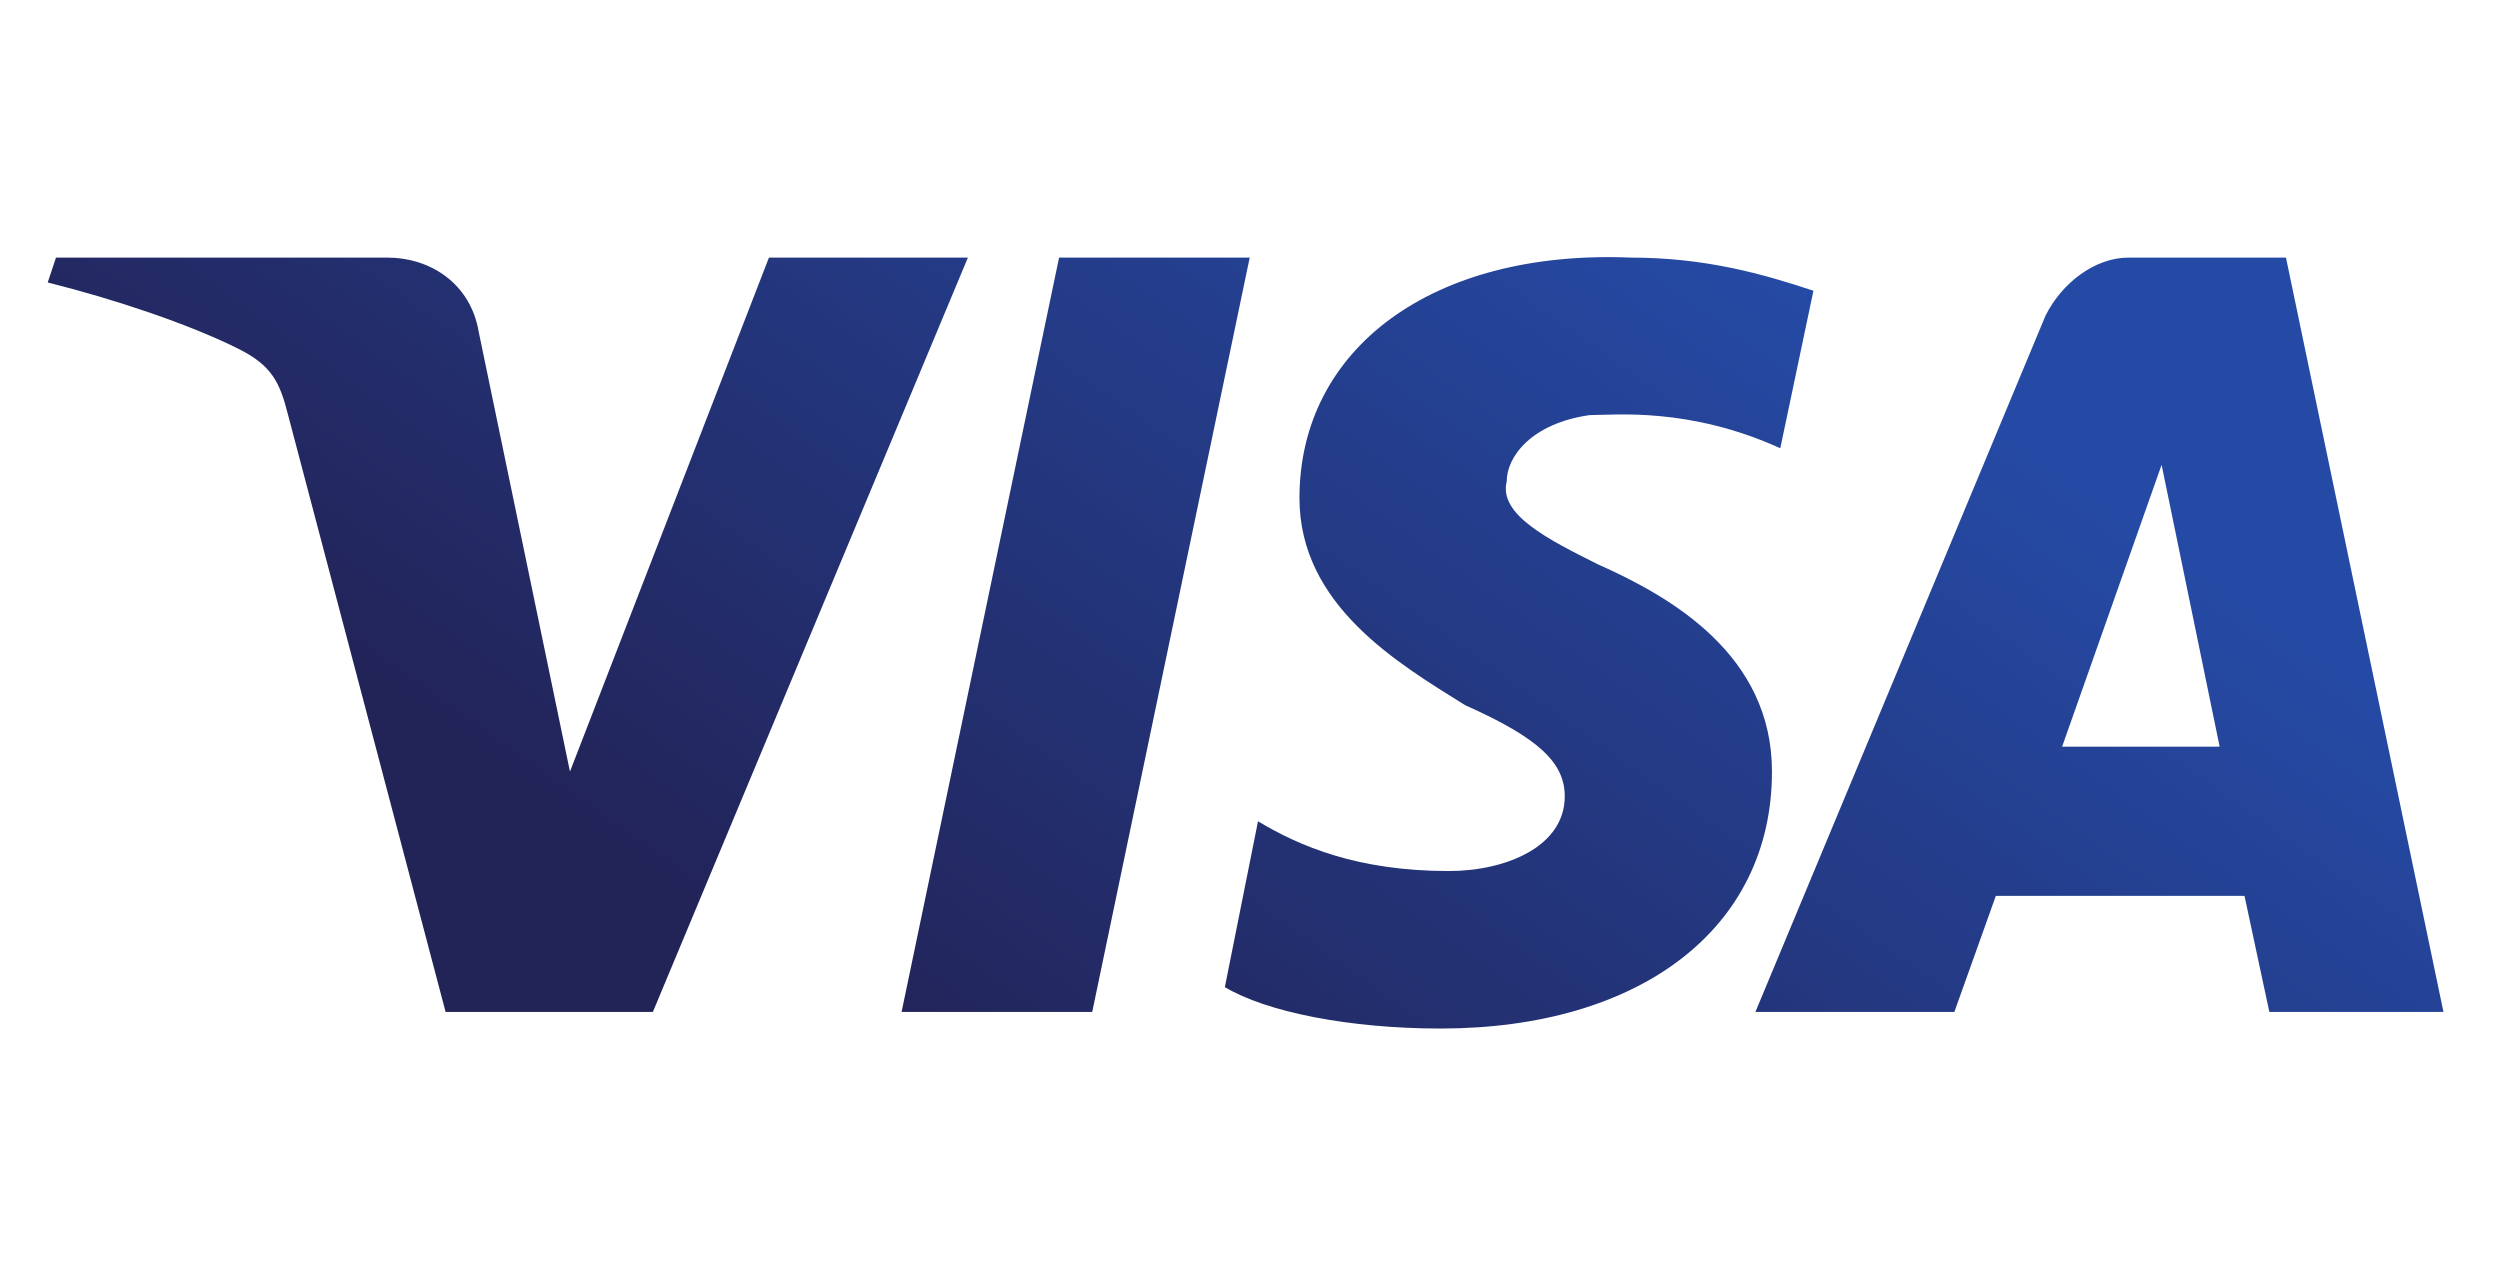 <svg width="70" height="36" viewBox="0 0 70 36" fill="none" xmlns="http://www.w3.org/2000/svg">
<path fill-rule="evenodd" clip-rule="evenodd" d="M36.385 13.944C36.385 16.962 39.17 18.586 41.027 19.747C43.116 20.675 43.813 21.372 43.813 22.3C43.813 23.693 42.188 24.389 40.563 24.389C38.01 24.389 36.385 23.693 35.224 22.996L34.296 27.639C35.457 28.335 37.778 28.799 40.331 28.799C45.902 28.799 49.615 26.014 49.615 21.604C49.615 18.354 46.83 16.729 44.741 15.801C43.348 15.104 41.956 14.408 42.188 13.48C42.188 12.783 42.884 11.855 44.509 11.623C45.205 11.623 47.294 11.391 49.848 12.551L50.776 8.141C49.383 7.677 47.759 7.213 45.669 7.213C40.099 6.981 36.385 9.766 36.385 13.944ZM59.596 7.213C58.668 7.213 57.739 7.909 57.275 8.837L49.151 28.335H54.722L55.883 25.085H62.846L63.542 28.335H68.417L64.007 7.213H59.596ZM62.15 20.907L60.525 13.015L57.739 20.907H62.15ZM29.654 7.213L25.244 28.335H30.582L34.992 7.213H29.654ZM15.959 21.604L21.53 7.213H27.101L18.28 28.335H12.477L8.067 11.623C7.835 10.694 7.603 10.23 6.675 9.766C5.282 9.07 3.193 8.373 1.336 7.909L1.568 7.213H10.853C12.013 7.213 13.174 7.909 13.406 9.302L15.959 21.604Z" fill="url(#paint0_linear_190_1869)"/>
<defs>
<linearGradient id="paint0_linear_190_1869" x1="26.139" y1="30.753" x2="44.996" y2="4.195" gradientUnits="userSpaceOnUse">
<stop stop-color="#222357"/>
<stop offset="1" stop-color="#254AA5"/>
</linearGradient>
</defs>
</svg>
